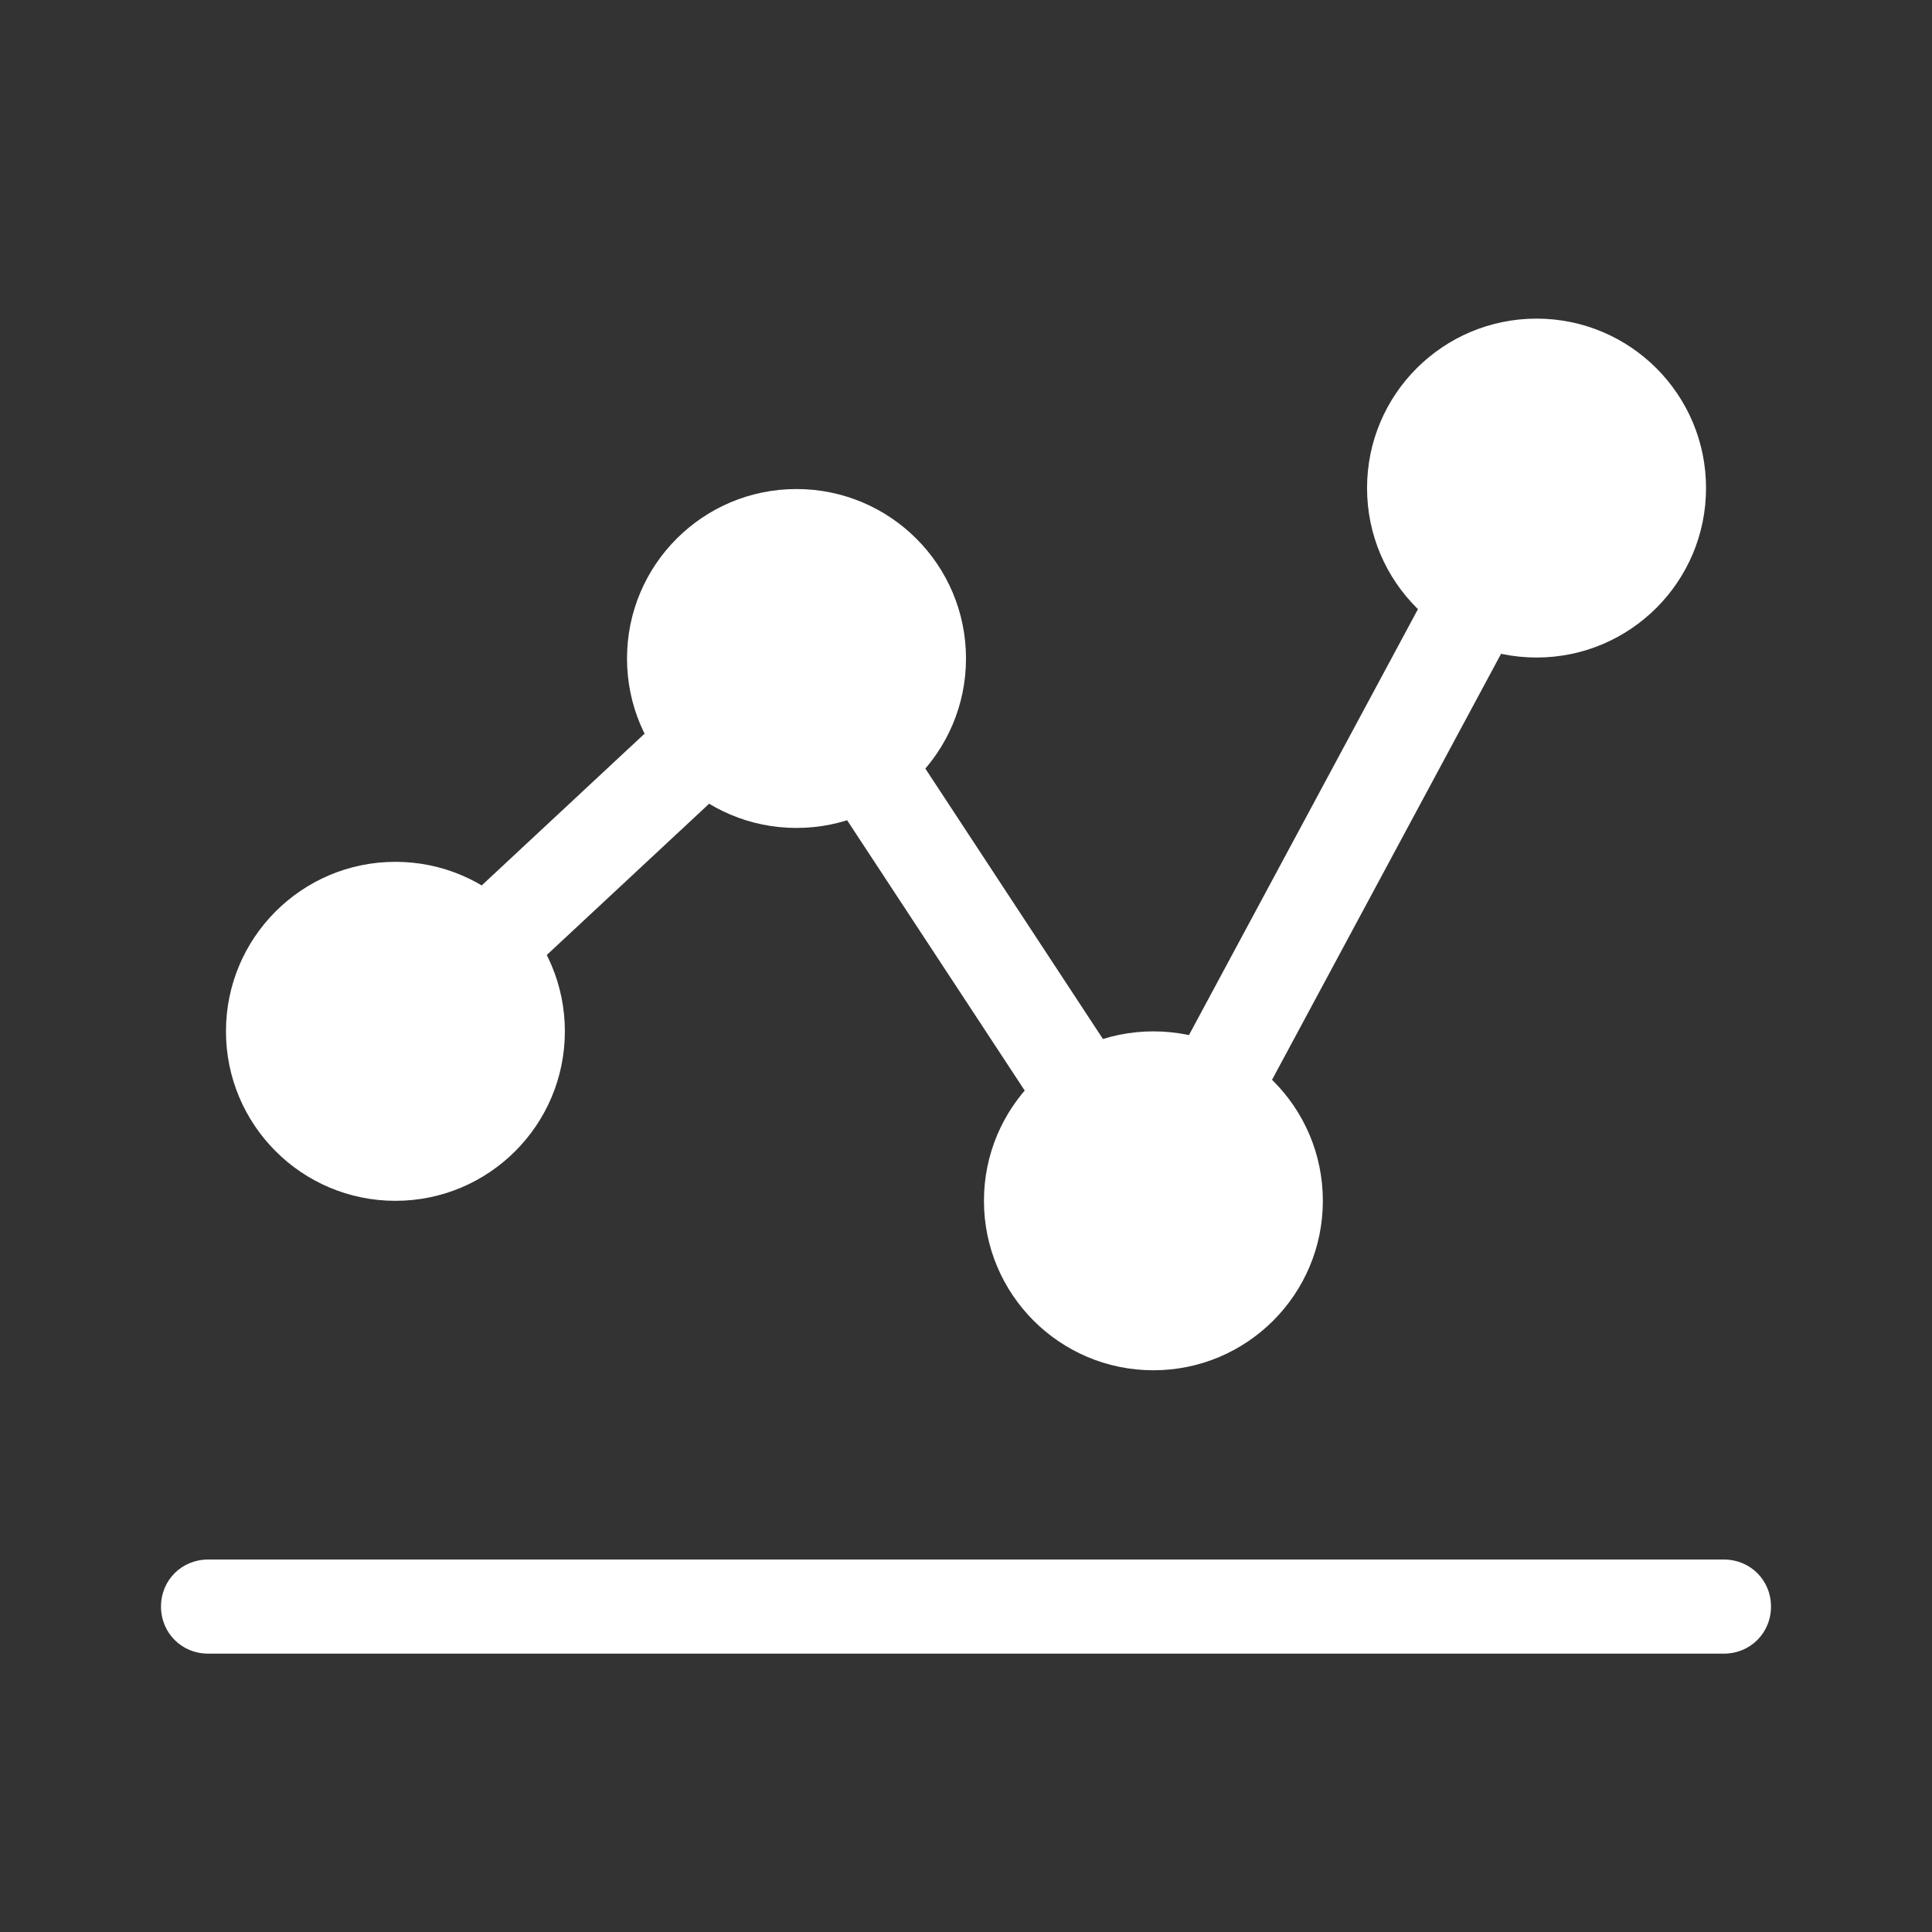 <svg width="24" height="24" viewBox="0 0 24 24" fill="none" xmlns="http://www.w3.org/2000/svg">
<rect x="0" y="0" width="24" height="24" fill="#333333" stroke="none"/>
<path d="M21.415 20.542H2.585C2.257 20.542 2 20.285 2 19.957C2 19.63 2.257 19.373 2.585 19.373H21.415C21.743 19.373 22 19.63 22 19.957C22 20.285 21.743 20.542 21.415 20.542Z" fill="white"/>
<path d="M4.912 14.917C6.075 14.917 7.017 13.974 7.017 12.811C7.017 11.649 6.075 10.706 4.912 10.706C3.749 10.706 2.807 11.649 2.807 12.811C2.807 13.974 3.749 14.917 4.912 14.917Z" fill="white"/>
<path d="M9.894 10.285C11.057 10.285 12 9.343 12 8.18C12 7.017 11.057 6.075 9.894 6.075C8.732 6.075 7.789 7.017 7.789 8.18C7.789 9.343 8.732 10.285 9.894 10.285Z" fill="white"/>
<path d="M14.328 17.022C15.491 17.022 16.433 16.079 16.433 14.917C16.433 13.754 15.491 12.812 14.328 12.812C13.165 12.812 12.223 13.754 12.223 14.917C12.223 16.079 13.165 17.022 14.328 17.022Z" fill="white"/>
<path d="M19.088 8.168C20.25 8.168 21.193 7.226 21.193 6.063C21.193 4.9 20.25 3.958 19.088 3.958C17.925 3.958 16.982 4.9 16.982 6.063C16.982 7.226 17.925 8.168 19.088 8.168Z" fill="white"/>
<path d="M4.913 13.396C4.761 13.396 4.597 13.338 4.48 13.209C4.258 12.975 4.269 12.601 4.503 12.379L9.474 7.747C9.708 7.525 10.082 7.537 10.305 7.782C10.527 8.016 10.515 8.39 10.281 8.613L5.31 13.244C5.193 13.35 5.053 13.396 4.913 13.396Z" fill="white"/>
<path d="M14.327 15.501C14.14 15.501 13.953 15.408 13.836 15.232L9.403 8.484C9.227 8.215 9.298 7.852 9.567 7.677C9.836 7.501 10.198 7.572 10.374 7.841L14.806 14.589C14.982 14.858 14.912 15.221 14.643 15.396C14.549 15.466 14.432 15.49 14.327 15.49V15.501Z" fill="white"/>
<path d="M14.328 15.501C14.235 15.501 14.141 15.478 14.048 15.431C13.767 15.279 13.662 14.928 13.814 14.636L18.574 5.782C18.726 5.501 19.089 5.396 19.369 5.548C19.65 5.7 19.755 6.051 19.603 6.343L14.843 15.197C14.738 15.396 14.539 15.501 14.328 15.501Z" fill="white"/>
</svg>
